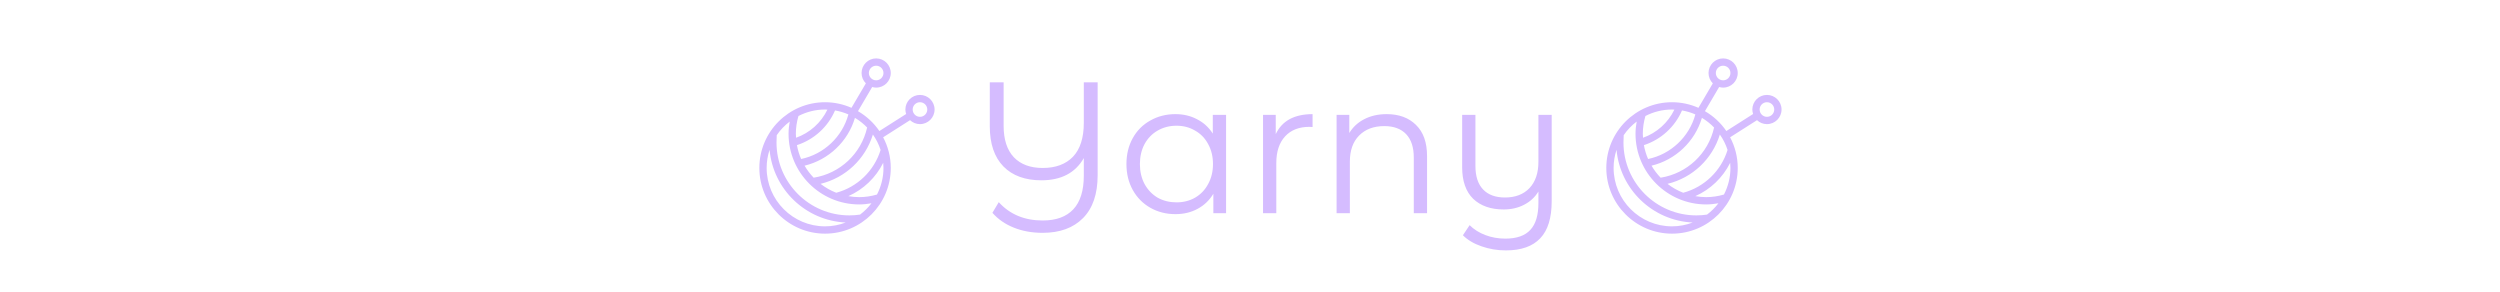 <svg width="428" height="50" viewBox="0 0 428 50" fill="none" xmlns="http://www.w3.org/2000/svg">
<rect width="428" height="50" fill="white"/>
<g clip-path="url(#clip0_65_566)">
<path d="M157.5 16.25C156.121 16.25 155 17.371 155 18.75C155 19.019 155.054 19.273 155.133 19.516L150.55 22.433C149.601 21.041 148.345 19.881 146.886 19.031L149.318 14.894C149.536 14.956 149.761 15 150 15C151.379 15 152.5 13.879 152.5 12.5C152.5 11.121 151.379 10 150 10C148.621 10 147.5 11.121 147.5 12.5C147.5 13.19 147.781 13.816 148.235 14.269L145.773 18.459C144.386 17.848 142.859 17.501 141.249 17.501C135.046 17.501 130 22.549 130 28.751C130 34.954 135.046 40.001 141.25 40.001C147.454 40.001 152.5 34.955 152.5 28.751C152.5 26.856 152.025 25.073 151.194 23.504L155.8 20.573C156.246 20.99 156.841 21.25 157.5 21.25C158.879 21.25 160 20.129 160 18.75C160 17.371 158.879 16.25 157.5 16.25ZM150 11.25C150.69 11.25 151.25 11.811 151.25 12.5C151.25 13.189 150.69 13.75 150 13.75C149.31 13.75 148.75 13.189 148.75 12.5C148.75 11.811 149.31 11.25 150 11.25ZM140.477 31.475C144.746 30.438 148.147 27.239 149.44 23.03C150.003 23.832 150.451 24.72 150.76 25.671C149.66 29.245 146.78 32.032 143.165 33.001C142.192 32.621 141.291 32.104 140.477 31.475ZM148.454 21.832C147.438 26.315 143.829 29.694 139.299 30.422C138.7 29.802 138.179 29.11 137.741 28.363C141.842 27.383 145.172 24.229 146.368 20.175C147.135 20.635 147.837 21.19 148.454 21.832ZM136.435 24.848C139.359 23.898 141.738 21.734 142.958 18.907C143.755 19.046 144.523 19.273 145.244 19.589C144.212 23.429 141.04 26.415 137.153 27.22C136.825 26.469 136.585 25.674 136.435 24.848ZM141.652 18.771C140.567 21.019 138.636 22.75 136.285 23.582C136.271 23.356 136.25 23.13 136.25 22.9C136.25 21.864 136.409 20.844 136.696 19.859C138.064 19.155 139.61 18.75 141.25 18.75C141.386 18.75 141.517 18.765 141.652 18.77V18.771ZM131.25 28.751C131.25 27.666 131.429 26.624 131.75 25.645C132.365 32.424 137.926 37.78 144.786 38.094C143.685 38.513 142.496 38.751 141.249 38.751C135.735 38.751 131.25 34.265 131.25 28.751ZM147.24 36.739C146.64 36.828 146.028 36.875 145.416 36.875C138.535 36.875 132.938 31.276 132.938 24.396C132.938 24.034 132.949 23.532 132.977 23.142C133.586 22.249 134.341 21.465 135.199 20.809C135.079 21.497 135 22.194 135 22.9C135 29.571 140.429 35 147.1 35C147.806 35 148.505 34.921 149.194 34.801C148.634 35.534 147.978 36.185 147.241 36.739H147.24ZM150.142 33.304C149.158 33.591 148.138 33.75 147.1 33.75C146.464 33.75 145.844 33.684 145.237 33.579C147.83 32.432 149.943 30.407 151.206 27.874C151.231 28.164 151.251 28.455 151.251 28.751C151.251 30.391 150.845 31.936 150.142 33.304ZM157.5 20C156.81 20 156.25 19.439 156.25 18.75C156.25 18.061 156.81 17.5 157.5 17.5C158.19 17.5 158.75 18.061 158.75 18.75C158.75 19.439 158.19 20 157.5 20Z" fill="#D5BCFF"/>
</g>
<path d="M187.916 14.1V30.004C187.916 33.204 187.084 35.647 185.42 37.332C183.756 39.017 181.452 39.86 178.508 39.86C176.674 39.86 175.02 39.561 173.548 38.964C172.098 38.388 170.882 37.545 169.9 36.436L170.988 34.612C172.887 36.703 175.394 37.748 178.508 37.748C180.812 37.748 182.562 37.108 183.756 35.828C184.951 34.548 185.548 32.628 185.548 30.068V27.06C184.098 29.599 181.676 30.868 178.284 30.868C175.511 30.868 173.346 30.079 171.788 28.5C170.231 26.9 169.452 24.607 169.452 21.62V14.1H171.82V21.524C171.82 23.892 172.407 25.695 173.58 26.932C174.754 28.148 176.396 28.756 178.508 28.756C180.727 28.756 182.455 28.116 183.692 26.836C184.93 25.535 185.548 23.593 185.548 21.012V14.1H187.916ZM209.903 19.668V36.5H207.727V33.172C207.044 34.303 206.138 35.167 205.007 35.764C203.898 36.361 202.639 36.66 201.231 36.66C199.652 36.66 198.223 36.297 196.943 35.572C195.663 34.847 194.66 33.833 193.935 32.532C193.21 31.231 192.847 29.748 192.847 28.084C192.847 26.42 193.21 24.937 193.935 23.636C194.66 22.335 195.663 21.332 196.943 20.628C198.223 19.903 199.652 19.54 201.231 19.54C202.596 19.54 203.823 19.828 204.911 20.404C206.02 20.959 206.927 21.78 207.631 22.868V19.668H209.903ZM201.423 34.644C202.596 34.644 203.652 34.377 204.591 33.844C205.551 33.289 206.298 32.511 206.831 31.508C207.386 30.505 207.663 29.364 207.663 28.084C207.663 26.804 207.386 25.663 206.831 24.66C206.298 23.657 205.551 22.889 204.591 22.356C203.652 21.801 202.596 21.524 201.423 21.524C200.228 21.524 199.151 21.801 198.191 22.356C197.252 22.889 196.506 23.657 195.951 24.66C195.418 25.663 195.151 26.804 195.151 28.084C195.151 29.364 195.418 30.505 195.951 31.508C196.506 32.511 197.252 33.289 198.191 33.844C199.151 34.377 200.228 34.644 201.423 34.644ZM218.407 22.964C218.94 21.833 219.729 20.98 220.775 20.404C221.841 19.828 223.153 19.54 224.711 19.54V21.748L224.167 21.716C222.396 21.716 221.009 22.26 220.007 23.348C219.004 24.436 218.503 25.961 218.503 27.924V36.5H216.231V19.668H218.407V22.964ZM237.4 19.54C239.512 19.54 241.187 20.159 242.424 21.396C243.683 22.612 244.312 24.393 244.312 26.74V36.5H242.04V26.964C242.04 25.215 241.603 23.881 240.728 22.964C239.854 22.047 238.606 21.588 236.984 21.588C235.171 21.588 233.731 22.132 232.664 23.22C231.619 24.287 231.096 25.769 231.096 27.668V36.5H228.824V19.668H231V22.772C231.619 21.748 232.472 20.959 233.56 20.404C234.67 19.828 235.95 19.54 237.4 19.54ZM265.649 19.668V34.452C265.649 37.311 264.998 39.423 263.697 40.788C262.395 42.175 260.433 42.868 257.809 42.868C256.337 42.868 254.939 42.633 253.617 42.164C252.315 41.716 251.259 41.087 250.449 40.276L251.601 38.548C252.326 39.273 253.222 39.839 254.289 40.244C255.355 40.649 256.497 40.852 257.713 40.852C259.654 40.852 261.083 40.351 262.001 39.348C262.918 38.367 263.377 36.831 263.377 34.74V32.788C262.779 33.769 261.958 34.527 260.913 35.06C259.889 35.593 258.726 35.86 257.425 35.86C255.227 35.86 253.489 35.252 252.209 34.036C250.95 32.799 250.321 30.996 250.321 28.628V19.668H252.593V28.404C252.593 30.175 253.03 31.519 253.905 32.436C254.779 33.353 256.027 33.812 257.649 33.812C259.419 33.812 260.817 33.279 261.841 32.212C262.865 31.124 263.377 29.62 263.377 27.7V19.668H265.649Z" fill="#D5BCFF"/>
<g clip-path="url(#clip1_65_566)">
<path d="M302.5 16.25C301.121 16.25 300 17.371 300 18.75C300 19.019 300.054 19.273 300.133 19.516L295.55 22.433C294.601 21.041 293.345 19.881 291.886 19.031L294.318 14.894C294.536 14.956 294.761 15 295 15C296.379 15 297.5 13.879 297.5 12.5C297.5 11.121 296.379 10 295 10C293.621 10 292.5 11.121 292.5 12.5C292.5 13.19 292.781 13.816 293.235 14.269L290.773 18.459C289.386 17.848 287.859 17.501 286.249 17.501C280.046 17.501 275 22.549 275 28.751C275 34.954 280.046 40.001 286.25 40.001C292.454 40.001 297.5 34.955 297.5 28.751C297.5 26.856 297.025 25.073 296.194 23.504L300.8 20.573C301.246 20.99 301.841 21.25 302.5 21.25C303.879 21.25 305 20.129 305 18.75C305 17.371 303.879 16.25 302.5 16.25ZM295 11.25C295.69 11.25 296.25 11.811 296.25 12.5C296.25 13.189 295.69 13.75 295 13.75C294.31 13.75 293.75 13.189 293.75 12.5C293.75 11.811 294.31 11.25 295 11.25ZM285.477 31.475C289.746 30.438 293.147 27.239 294.44 23.03C295.003 23.832 295.451 24.72 295.76 25.671C294.66 29.245 291.78 32.032 288.165 33.001C287.192 32.621 286.291 32.104 285.477 31.475ZM293.454 21.832C292.438 26.315 288.829 29.694 284.299 30.422C283.7 29.802 283.179 29.11 282.741 28.363C286.842 27.383 290.172 24.229 291.368 20.175C292.135 20.635 292.837 21.19 293.454 21.832ZM281.435 24.848C284.359 23.898 286.738 21.734 287.958 18.907C288.755 19.046 289.523 19.273 290.244 19.589C289.212 23.429 286.04 26.415 282.153 27.22C281.825 26.469 281.585 25.674 281.435 24.848ZM286.652 18.771C285.567 21.019 283.636 22.75 281.285 23.582C281.271 23.356 281.25 23.13 281.25 22.9C281.25 21.864 281.409 20.844 281.696 19.859C283.064 19.155 284.61 18.75 286.25 18.75C286.386 18.75 286.517 18.765 286.652 18.77V18.771ZM276.25 28.751C276.25 27.666 276.429 26.624 276.75 25.645C277.365 32.424 282.926 37.78 289.786 38.094C288.685 38.513 287.496 38.751 286.249 38.751C280.735 38.751 276.25 34.265 276.25 28.751ZM292.24 36.739C291.64 36.828 291.028 36.875 290.416 36.875C283.535 36.875 277.938 31.276 277.938 24.396C277.938 24.034 277.949 23.532 277.977 23.142C278.586 22.249 279.341 21.465 280.199 20.809C280.079 21.497 280 22.194 280 22.9C280 29.571 285.429 35 292.1 35C292.806 35 293.505 34.921 294.194 34.801C293.634 35.534 292.978 36.185 292.241 36.739H292.24ZM295.142 33.304C294.158 33.591 293.138 33.75 292.1 33.75C291.464 33.75 290.844 33.684 290.237 33.579C292.83 32.432 294.943 30.407 296.206 27.874C296.231 28.164 296.251 28.455 296.251 28.751C296.251 30.391 295.845 31.936 295.142 33.304ZM302.5 20C301.81 20 301.25 19.439 301.25 18.75C301.25 18.061 301.81 17.5 302.5 17.5C303.19 17.5 303.75 18.061 303.75 18.75C303.75 19.439 303.19 20 302.5 20Z" fill="#D5BCFF"/>
</g>
<defs>
<clipPath id="clip0_65_566">
<rect width="30" height="30" fill="white" transform="translate(130 10)"/>
</clipPath>
<clipPath id="clip1_65_566">
<rect width="30" height="30" fill="white" transform="translate(275 10)"/>
</clipPath>
</defs>
</svg>
